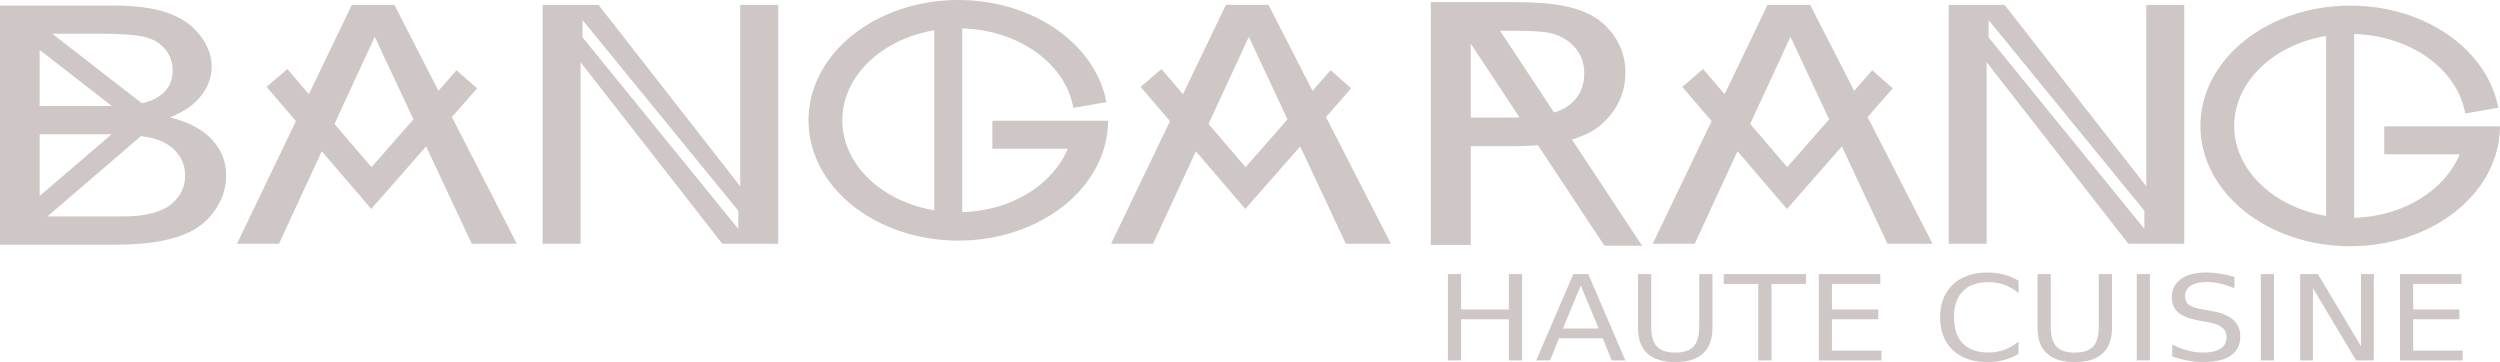 <?xml version="1.0" encoding="UTF-8" standalone="no"?>
<!-- Generator: Adobe Illustrator 16.0.4, SVG Export Plug-In . SVG Version: 6.00 Build 0)  -->

<svg
   xmlns:dc="http://purl.org/dc/elements/1.1/"
   xmlns:cc="http://creativecommons.org/ns#"
   xmlns:rdf="http://www.w3.org/1999/02/22-rdf-syntax-ns#"
   xmlns:svg="http://www.w3.org/2000/svg"
   xmlns="http://www.w3.org/2000/svg"
   xmlns:sodipodi="http://sodipodi.sourceforge.net/DTD/sodipodi-0.dtd"
   xmlns:inkscape="http://www.inkscape.org/namespaces/inkscape"
   version="1.1"
   id="Layer_1"
   x="0px"
   y="0px"
   width="276.178"
   height="40"
   viewBox="0 0 276.178 40"
   enable-background="new 0 0 439.478 283.486"
   xml:space="preserve"
   inkscape:version="0.91 r13725"
   sodipodi:docname="bangarang_haute_cuisine.svg"><defs
     id="defs107" /><sodipodi:namedview
     pagecolor="#cec7c6"
     bordercolor="#666666"
     borderopacity="1"
     objecttolerance="10"
     gridtolerance="10"
     guidetolerance="10"
     inkscape:pageopacity="0"
     inkscape:pageshadow="2"
     inkscape:window-width="1920"
     inkscape:window-height="1059"
     id="namedview105"
     showgrid="false"
     inkscape:snap-intersection-paths="false"
     inkscape:object-nodes="false"
     inkscape:snap-smooth-nodes="false"
     inkscape:snap-midpoints="false"
     inkscape:snap-bbox="true"
     inkscape:bbox-paths="true"
     inkscape:bbox-nodes="true"
     inkscape:snap-bbox-edge-midpoints="true"
     inkscape:snap-bbox-midpoints="true"
     fit-margin-top="0"
     fit-margin-left="0"
     fit-margin-right="0"
     fit-margin-bottom="0"
     inkscape:zoom="3.4625028"
     inkscape:cx="138.6839"
     inkscape:cy="5.2185384"
     inkscape:window-x="0"
     inkscape:window-y="21"
     inkscape:window-maximized="1"
     inkscape:current-layer="Layer_1" /><g
     id="g93"
     transform="translate(-61.457,-122.731)" /><g
     id="g4261"
     style="fill:#cec7c6;fill-opacity:1"
     transform="translate(0,-57.682)"><path
       style="fill:#cec7c6;fill-opacity:1"
       id="polygon59-6"
       d="m 135.425,58.225 -4.74,9.86 -2.381,-2.776 -2.298,1.971 3.245,3.784 -6.51,13.544 4.64,0 4.728,-10.213 5.463,6.37 6.061,-6.909 5.041,10.752 4.979,0 -7.171,-13.997 2.782,-3.172 -2.274,-1.996 -1.993,2.272 -4.863,-9.491 -4.709,0 z m 2.535,3.528 4.272,9.113 -4.633,5.28 -4.092,-4.772 4.453,-9.622 z"
       inkscape:connector-curvature="0" /><path
       style="fill:#cec7c6;fill-opacity:1"
       id="path5"
       d="m 0,58.291 0,26.426 12.616,0 c 2.106,0 3.887,-0.149 5.338,-0.444 1.452,-0.293 2.658,-0.728 3.621,-1.306 0.963,-0.576 1.772,-1.397 2.427,-2.459 0.655,-1.065 0.983,-2.215 0.983,-3.452 0,-1.538 -0.538,-2.872 -1.613,-4.001 -1.076,-1.13 -2.615,-1.932 -4.616,-2.399 1.55,-0.613 2.709,-1.418 3.475,-2.415 0.768,-0.997 1.152,-2.061 1.152,-3.191 0,-1.215 -0.434,-2.376 -1.3,-3.489 C 21.22,60.45 20.023,59.627 18.496,59.092 16.968,58.559 14.942,58.291 12.414,58.291 L 0,58.291 Z m 5.777,3.118 5.214,0 c 2.377,0 4.055,0.124 5.033,0.369 0.978,0.247 1.73,0.703 2.257,1.371 0.527,0.667 0.79,1.438 0.79,2.315 0,0.926 -0.282,1.695 -0.846,2.306 -0.565,0.614 -1.403,1.055 -2.516,1.317 -0.011,0.003 -0.026,0.004 -0.037,0.007 L 5.777,61.409 Z m -1.398,1.788 7.964,6.187 c -0.266,0.004 -0.519,0.012 -0.81,0.012 l -7.153,0 -0.002,0 0,-6.199 z m 0.002,9.317 7.651,0 c 0.103,0 0.191,0.004 0.291,0.005 l -7.942,6.815 0,-6.82 z m 11.196,0.203 c 0.479,0.065 0.925,0.142 1.296,0.239 1.12,0.294 1.997,0.805 2.63,1.532 0.632,0.726 0.947,1.582 0.947,2.569 0,0.841 -0.22,1.582 -0.656,2.225 -0.437,0.644 -0.992,1.133 -1.669,1.469 -0.678,0.337 -1.52,0.577 -2.528,0.722 -0.572,0.084 -1.566,0.125 -2.979,0.125 l -7.39,0 10.348,-8.881 z"
       inkscape:connector-curvature="0" /><path
       style="fill:#cec7c6;fill-opacity:1"
       id="polygon45"
       d="m 38.864,58.225 -4.74,9.86 -2.379,-2.776 -2.298,1.971 3.245,3.784 -6.51,13.544 4.638,0 4.728,-10.215 5.465,6.371 6.061,-6.909 5.04,10.752 4.98,0 -7.171,-13.997 2.782,-3.172 -2.276,-1.996 -1.993,2.271 -4.862,-9.489 -4.711,0 z m 2.537,3.528 4.272,9.113 -4.635,5.28 -4.092,-4.772 4.455,-9.622 z"
       inkscape:connector-curvature="0" /><path
       style="fill:#cec7c6;fill-opacity:1"
       id="polygon59"
       d="m 195.261,58.225 -4.74,9.86 -2.381,-2.776 -2.298,1.971 3.245,3.784 -6.51,13.544 4.64,0 4.728,-10.213 5.463,6.37 6.061,-6.909 5.041,10.752 4.979,0 -7.171,-13.997 2.782,-3.172 -2.274,-1.996 -1.993,2.272 -4.863,-9.491 -4.709,0 z m 2.535,3.528 4.272,9.113 -4.633,5.28 -4.092,-4.772 4.453,-9.622 z"
       inkscape:connector-curvature="0" /><path
       style="fill:#cec7c6;fill-opacity:1"
       id="path67"
       d="m 59.944,58.225 0,26.384 4.192,0 0,-20.055 15.656,20.055 6.177,0 0,-26.384 -4.191,0 0,20.038 -15.656,-20.038 -6.178,0 z m 4.407,1.673 17.211,21.068 0,2.001 -17.211,-21.163 0,-1.906 z"
       inkscape:connector-curvature="0" /><path
       style="fill:#cec7c6;fill-opacity:1"
       id="path67-0"
       d="m 215.274,58.225 0,26.384 4.192,0 0,-20.055 15.656,20.055 6.177,0 0,-26.384 -4.191,0 0,20.038 -15.656,-20.038 -6.178,0 z m 4.407,1.673 17.211,21.068 0,2.001 -17.211,-21.163 0,-1.906 z"
       inkscape:connector-curvature="0" /><path
       d="m 105.867,57.682 c -9.094,0 -16.547,5.905 -16.547,13.292 0,7.387 7.453,13.288 16.547,13.288 8.783,0 16.029,-5.499 16.517,-12.54 l 0,-0.004 0,-0.004 c 0.005,-0.094 0.013,-0.199 0.017,-0.312 l 0.013,-0.385 -0.949,0 -11.836,0 0,3.096 8.33,0 c -1.629,3.918 -6.149,6.856 -11.655,7.005 l 0,-20.297 c 6.172,0.166 11.197,3.79 12.197,8.427 l 0.074,0.349 3.657,-0.634 -0.086,-0.383 C 120.734,62.337 113.956,57.682 105.867,57.682 Z m 0,0.744 c 7.631,0 13.919,4.314 15.425,9.949 l -2.215,0.385 c -1.263,-4.88 -6.466,-8.515 -12.773,-8.678 l 0,-0.107 -3.099,0 0,0.305 c -6.188,0.991 -10.899,5.365 -10.899,10.692 0,5.328 4.711,9.704 10.899,10.694 l 0,1.168 3.099,0 0,-0.971 c 6.025,-0.154 11.093,-3.448 12.643,-8 l 0.168,-0.491 -8.742,0 0,-1.608 11.092,0 0.159,0 c -0.513,6.513 -7.325,11.755 -15.757,11.755 -8.773,0 -15.803,-5.661 -15.803,-12.545 0,-6.884 7.03,-12.548 15.803,-12.548 z m -2.662,2.604 0,19.882 c -5.83,-0.976 -10.155,-5.088 -10.155,-9.94 0,-4.853 4.325,-8.966 10.155,-9.942 z m 18.578,7.636 c -1.365,-6.033 -7.971,-10.612 -15.917,-10.612 -8.934,0 -16.175,5.784 -16.175,12.919 0,7.135 7.241,12.917 16.175,12.917 8.628,0 15.676,-5.395 16.147,-12.193 0.005,-0.101 0.013,-0.203 0.017,-0.305 l -0.565,0 -11.464,0 0,2.352 8.594,0 c -1.524,4.474 -6.645,7.762 -12.729,7.762 -7.286,0 -13.189,-4.715 -13.189,-10.534 0,-5.818 5.903,-10.535 13.189,-10.535 6.516,0 11.929,3.774 12.998,8.735 l 2.919,-0.507 z"
       style="color:#000000;font-style:normal;font-variant:normal;font-weight:normal;font-stretch:normal;font-size:medium;line-height:normal;font-family:sans-serif;text-indent:0;text-align:start;text-decoration:none;text-decoration-line:none;text-decoration-style:solid;text-decoration-color:#000000;letter-spacing:normal;word-spacing:normal;text-transform:none;direction:ltr;block-progression:tb;writing-mode:lr-tb;baseline-shift:baseline;text-anchor:start;white-space:normal;clip-rule:nonzero;display:inline;overflow:visible;visibility:visible;opacity:1;isolation:auto;mix-blend-mode:normal;color-interpolation:sRGB;color-interpolation-filters:linearRGB;solid-color:#000000;solid-opacity:1;fill:#cec7c6;fill-opacity:1;fill-rule:nonzero;stroke:none;stroke-width:0.857;stroke-linecap:butt;stroke-linejoin:miter;stroke-miterlimit:10;stroke-dasharray:none;stroke-dashoffset:0;stroke-opacity:1;color-rendering:auto;image-rendering:auto;shape-rendering:auto;text-rendering:auto;enable-background:accumulate"
       id="rect83"
       inkscape:connector-curvature="0" /><path
       d="m 259.631,58.303 c -9.094,0 -16.547,5.905 -16.547,13.292 0,7.387 7.453,13.288 16.547,13.288 8.783,0 16.029,-5.499 16.517,-12.54 l 0,-0.004 0,-0.004 c 0.005,-0.094 0.013,-0.199 0.017,-0.312 l 0.013,-0.385 -0.949,0 -11.836,0 0,3.096 8.33,0 c -1.629,3.918 -6.149,6.856 -11.655,7.005 l 0,-20.297 c 6.172,0.166 11.197,3.79 12.197,8.427 l 0.074,0.349 3.657,-0.634 -0.086,-0.383 c -1.413,-6.246 -8.191,-10.901 -16.279,-10.901 z m 0,0.744 c 7.631,0 13.919,4.314 15.425,9.949 l -2.215,0.385 c -1.263,-4.88 -6.466,-8.515 -12.773,-8.678 l 0,-0.107 -3.099,0 0,0.305 c -6.188,0.991 -10.899,5.365 -10.899,10.692 0,5.328 4.711,9.704 10.899,10.694 l 0,1.168 3.099,0 0,-0.971 C 266.094,82.33 271.161,79.036 272.711,74.484 l 0.168,-0.491 -8.742,0 0,-1.608 11.092,0 0.159,0 c -0.513,6.513 -7.325,11.755 -15.757,11.755 -8.773,0 -15.803,-5.661 -15.803,-12.545 0,-6.884 7.03,-12.548 15.803,-12.548 z m -2.662,2.604 0,19.882 c -5.83,-0.976 -10.155,-5.088 -10.155,-9.94 0,-4.853 4.325,-8.966 10.155,-9.942 z m 18.578,7.636 c -1.365,-6.033 -7.971,-10.612 -15.917,-10.612 -8.934,0 -16.175,5.784 -16.175,12.919 0,7.135 7.241,12.917 16.175,12.917 8.628,0 15.676,-5.395 16.147,-12.193 0.005,-0.101 0.013,-0.203 0.017,-0.305 l -0.565,0 -11.464,0 0,2.352 8.594,0 c -1.524,4.474 -6.645,7.762 -12.729,7.762 -7.286,0 -13.189,-4.715 -13.189,-10.534 0,-5.818 5.903,-10.535 13.189,-10.535 6.516,0 11.929,3.774 12.998,8.735 l 2.919,-0.507 z"
       style="color:#000000;font-style:normal;font-variant:normal;font-weight:normal;font-stretch:normal;font-size:medium;line-height:normal;font-family:sans-serif;text-indent:0;text-align:start;text-decoration:none;text-decoration-line:none;text-decoration-style:solid;text-decoration-color:#000000;letter-spacing:normal;word-spacing:normal;text-transform:none;direction:ltr;block-progression:tb;writing-mode:lr-tb;baseline-shift:baseline;text-anchor:start;white-space:normal;clip-rule:nonzero;display:inline;overflow:visible;visibility:visible;opacity:1;isolation:auto;mix-blend-mode:normal;color-interpolation:sRGB;color-interpolation-filters:linearRGB;solid-color:#000000;solid-opacity:1;fill:#cec7c6;fill-opacity:1;fill-rule:nonzero;stroke:none;stroke-width:0.857;stroke-linecap:butt;stroke-linejoin:miter;stroke-miterlimit:10;stroke-dasharray:none;stroke-dashoffset:0;stroke-opacity:1;color-rendering:auto;image-rendering:auto;shape-rendering:auto;text-rendering:auto;enable-background:accumulate"
       id="rect83-3"
       inkscape:connector-curvature="0" /><path
       style="fill:#cec7c6;fill-opacity:1"
       d="m 181.406,84.827 -4.162,0 -16.319,-24.668 3.269,-1.377 z m -23.339,-0.085 0,-26.83 8.636,0 c 2.212,0 3.898,0.085 5.064,0.257 1.636,0.219 3.007,0.637 4.113,1.253 1.104,0.617 1.996,1.479 2.67,2.589 0.673,1.11 1.011,2.33 1.011,3.66 0,2.283 -0.901,4.211 -2.705,5.794 -1.8,1.579 -5.057,2.369 -9.767,2.369 l -4.615,0 0,10.907 -4.407,0 z m 4.407,-14.075 4.683,0 c 2.847,0 4.868,-0.427 6.066,-1.281 1.194,-0.852 1.793,-2.054 1.793,-3.605 0,-1.122 -0.354,-2.084 -1.058,-2.883 -0.704,-0.798 -1.633,-1.327 -2.782,-1.583 -0.744,-0.16 -2.113,-0.239 -4.112,-0.239 l -4.592,0 0,9.591 z"
       id="polygon97"
       inkscape:connector-curvature="0" /><g
       id="text99"
       style="font-size:15.073px;font-family:ArialMT;fill:#cec7c6;fill-opacity:1"
       transform="matrix(0.978,0,0,0.868,158.506,97.497)"><path
         inkscape:connector-curvature="0"
         id="path4433"
         style="font-size:15.073px;font-family:ArialMT;fill:#cec7c6;fill-opacity:1"
         d="m 1.479,-10.988 1.487,0 0,4.504 5.402,0 0,-4.504 1.487,0 0,10.988 -1.487,0 0,-5.233 -5.402,0 0,5.233 -1.487,0 0,-10.988 z" /><path
         inkscape:connector-curvature="0"
         id="path4435"
         style="font-size:15.073px;font-family:ArialMT;fill:#cec7c6;fill-opacity:1"
         d="m 16.486,-9.524 -2.017,5.468 4.041,0 -2.024,-5.468 z m -0.839,-1.465 1.685,0 L 21.521,0 19.975,0 18.974,-2.819 l -4.953,0 L 13.02,0 11.452,0 15.647,-10.988 Z" /><path
         inkscape:connector-curvature="0"
         id="path4437"
         style="font-size:15.073px;font-family:ArialMT;fill:#cec7c6;fill-opacity:1"
         d="m 22.948,-10.988 1.494,0 0,6.675 q 0,1.766 0.64,2.547 0.64,0.773 2.076,0.773 1.428,0 2.068,-0.773 0.64,-0.78 0.64,-2.547 l 0,-6.675 1.494,0 0,6.859 q 0,2.149 -1.067,3.246 -1.06,1.097 -3.135,1.097 -2.083,0 -3.15,-1.097 Q 22.948,-1.98 22.948,-4.129 l 0,-6.859 z" /><path
         inkscape:connector-curvature="0"
         id="path4439"
         style="font-size:15.073px;font-family:ArialMT;fill:#cec7c6;fill-opacity:1"
         d="m 32.634,-10.988 9.296,0 0,1.251 -3.901,0 0,9.737 -1.494,0 0,-9.737 -3.901,0 0,-1.251 z" /><path
         inkscape:connector-curvature="0"
         id="path4441"
         style="font-size:15.073px;font-family:ArialMT;fill:#cec7c6;fill-opacity:1"
         d="m 43.372,-10.988 6.948,0 0,1.251 -5.461,0 0,3.253 5.233,0 0,1.251 -5.233,0 0,3.982 5.594,0 0,1.251 -7.08,0 0,-10.988 z" /><path
         inkscape:connector-curvature="0"
         id="path4443"
         style="font-size:15.073px;font-family:ArialMT;fill:#cec7c6;fill-opacity:1"
         d="m 65.938,-10.142 0,1.568 q -0.751,-0.699 -1.604,-1.045 -0.846,-0.346 -1.803,-0.346 -1.884,0 -2.885,1.156 -1.001,1.148 -1.001,3.327 0,2.171 1.001,3.327 1.001,1.148 2.885,1.148 0.957,0 1.803,-0.346 0.854,-0.346 1.604,-1.045 l 0,1.553 q -0.78,0.53 -1.656,0.795 -0.868,0.265 -1.84,0.265 -2.495,0 -3.93,-1.524 -1.435,-1.531 -1.435,-4.173 0,-2.65 1.435,-4.173 1.435,-1.531 3.93,-1.531 0.986,0 1.855,0.265 0.876,0.258 1.641,0.78 z" /><path
         inkscape:connector-curvature="0"
         id="path4445"
         style="font-size:15.073px;font-family:ArialMT;fill:#cec7c6;fill-opacity:1"
         d="m 68.08,-10.988 1.494,0 0,6.675 q 0,1.766 0.64,2.547 0.64,0.773 2.076,0.773 1.428,0 2.068,-0.773 0.64,-0.78 0.64,-2.547 l 0,-6.675 1.494,0 0,6.859 q 0,2.149 -1.067,3.246 -1.06,1.097 -3.135,1.097 -2.083,0 -3.15,-1.097 -1.06,-1.097 -1.06,-3.246 l 0,-6.859 z" /><path
         inkscape:connector-curvature="0"
         id="path4447"
         style="font-size:15.073px;font-family:ArialMT;fill:#cec7c6;fill-opacity:1"
         d="m 79.289,-10.988 1.487,0 0,10.988 -1.487,0 0,-10.988 z" /><path
         inkscape:connector-curvature="0"
         id="path4449"
         style="font-size:15.073px;font-family:ArialMT;fill:#cec7c6;fill-opacity:1"
         d="m 90.321,-10.628 0,1.45 q -0.846,-0.405 -1.597,-0.604 -0.751,-0.199 -1.45,-0.199 -1.214,0 -1.877,0.471 -0.655,0.471 -0.655,1.34 0,0.729 0.434,1.104 0.442,0.368 1.663,0.596 l 0.898,0.184 q 1.663,0.316 2.451,1.119 0.795,0.795 0.795,2.134 0,1.597 -1.075,2.421 -1.067,0.824 -3.135,0.824 -0.78,0 -1.663,-0.177 -0.876,-0.177 -1.818,-0.523 l 0,-1.531 q 0.905,0.508 1.774,0.765 0.868,0.258 1.708,0.258 1.273,0 1.965,-0.5 0.692,-0.5 0.692,-1.428 0,-0.81 -0.5,-1.266 -0.493,-0.456 -1.627,-0.684 l -0.905,-0.177 q -1.663,-0.331 -2.407,-1.038 -0.743,-0.707 -0.743,-1.965 0,-1.457 1.023,-2.296 1.03,-0.839 2.834,-0.839 0.773,0 1.575,0.14 0.802,0.14 1.641,0.42 z" /><path
         inkscape:connector-curvature="0"
         id="path4451"
         style="font-size:15.073px;font-family:ArialMT;fill:#cec7c6;fill-opacity:1"
         d="m 93.302,-10.988 1.487,0 0,10.988 -1.487,0 0,-10.988 z" /><path
         inkscape:connector-curvature="0"
         id="path4453"
         style="font-size:15.073px;font-family:ArialMT;fill:#cec7c6;fill-opacity:1"
         d="m 97.748,-10.988 2.002,0 4.872,9.193 0,-9.193 1.443,0 0,10.988 -2.002,0 -4.872,-9.193 0,9.193 -1.443,0 0,-10.988 z" /><path
         inkscape:connector-curvature="0"
         id="path4455"
         style="font-size:15.073px;font-family:ArialMT;fill:#cec7c6;fill-opacity:1"
         d="m 109.023,-10.988 6.948,0 0,1.251 -5.461,0 0,3.253 5.233,0 0,1.251 -5.233,0 0,3.982 5.594,0 0,1.251 -7.08,0 0,-10.988 z" /></g></g></svg>
